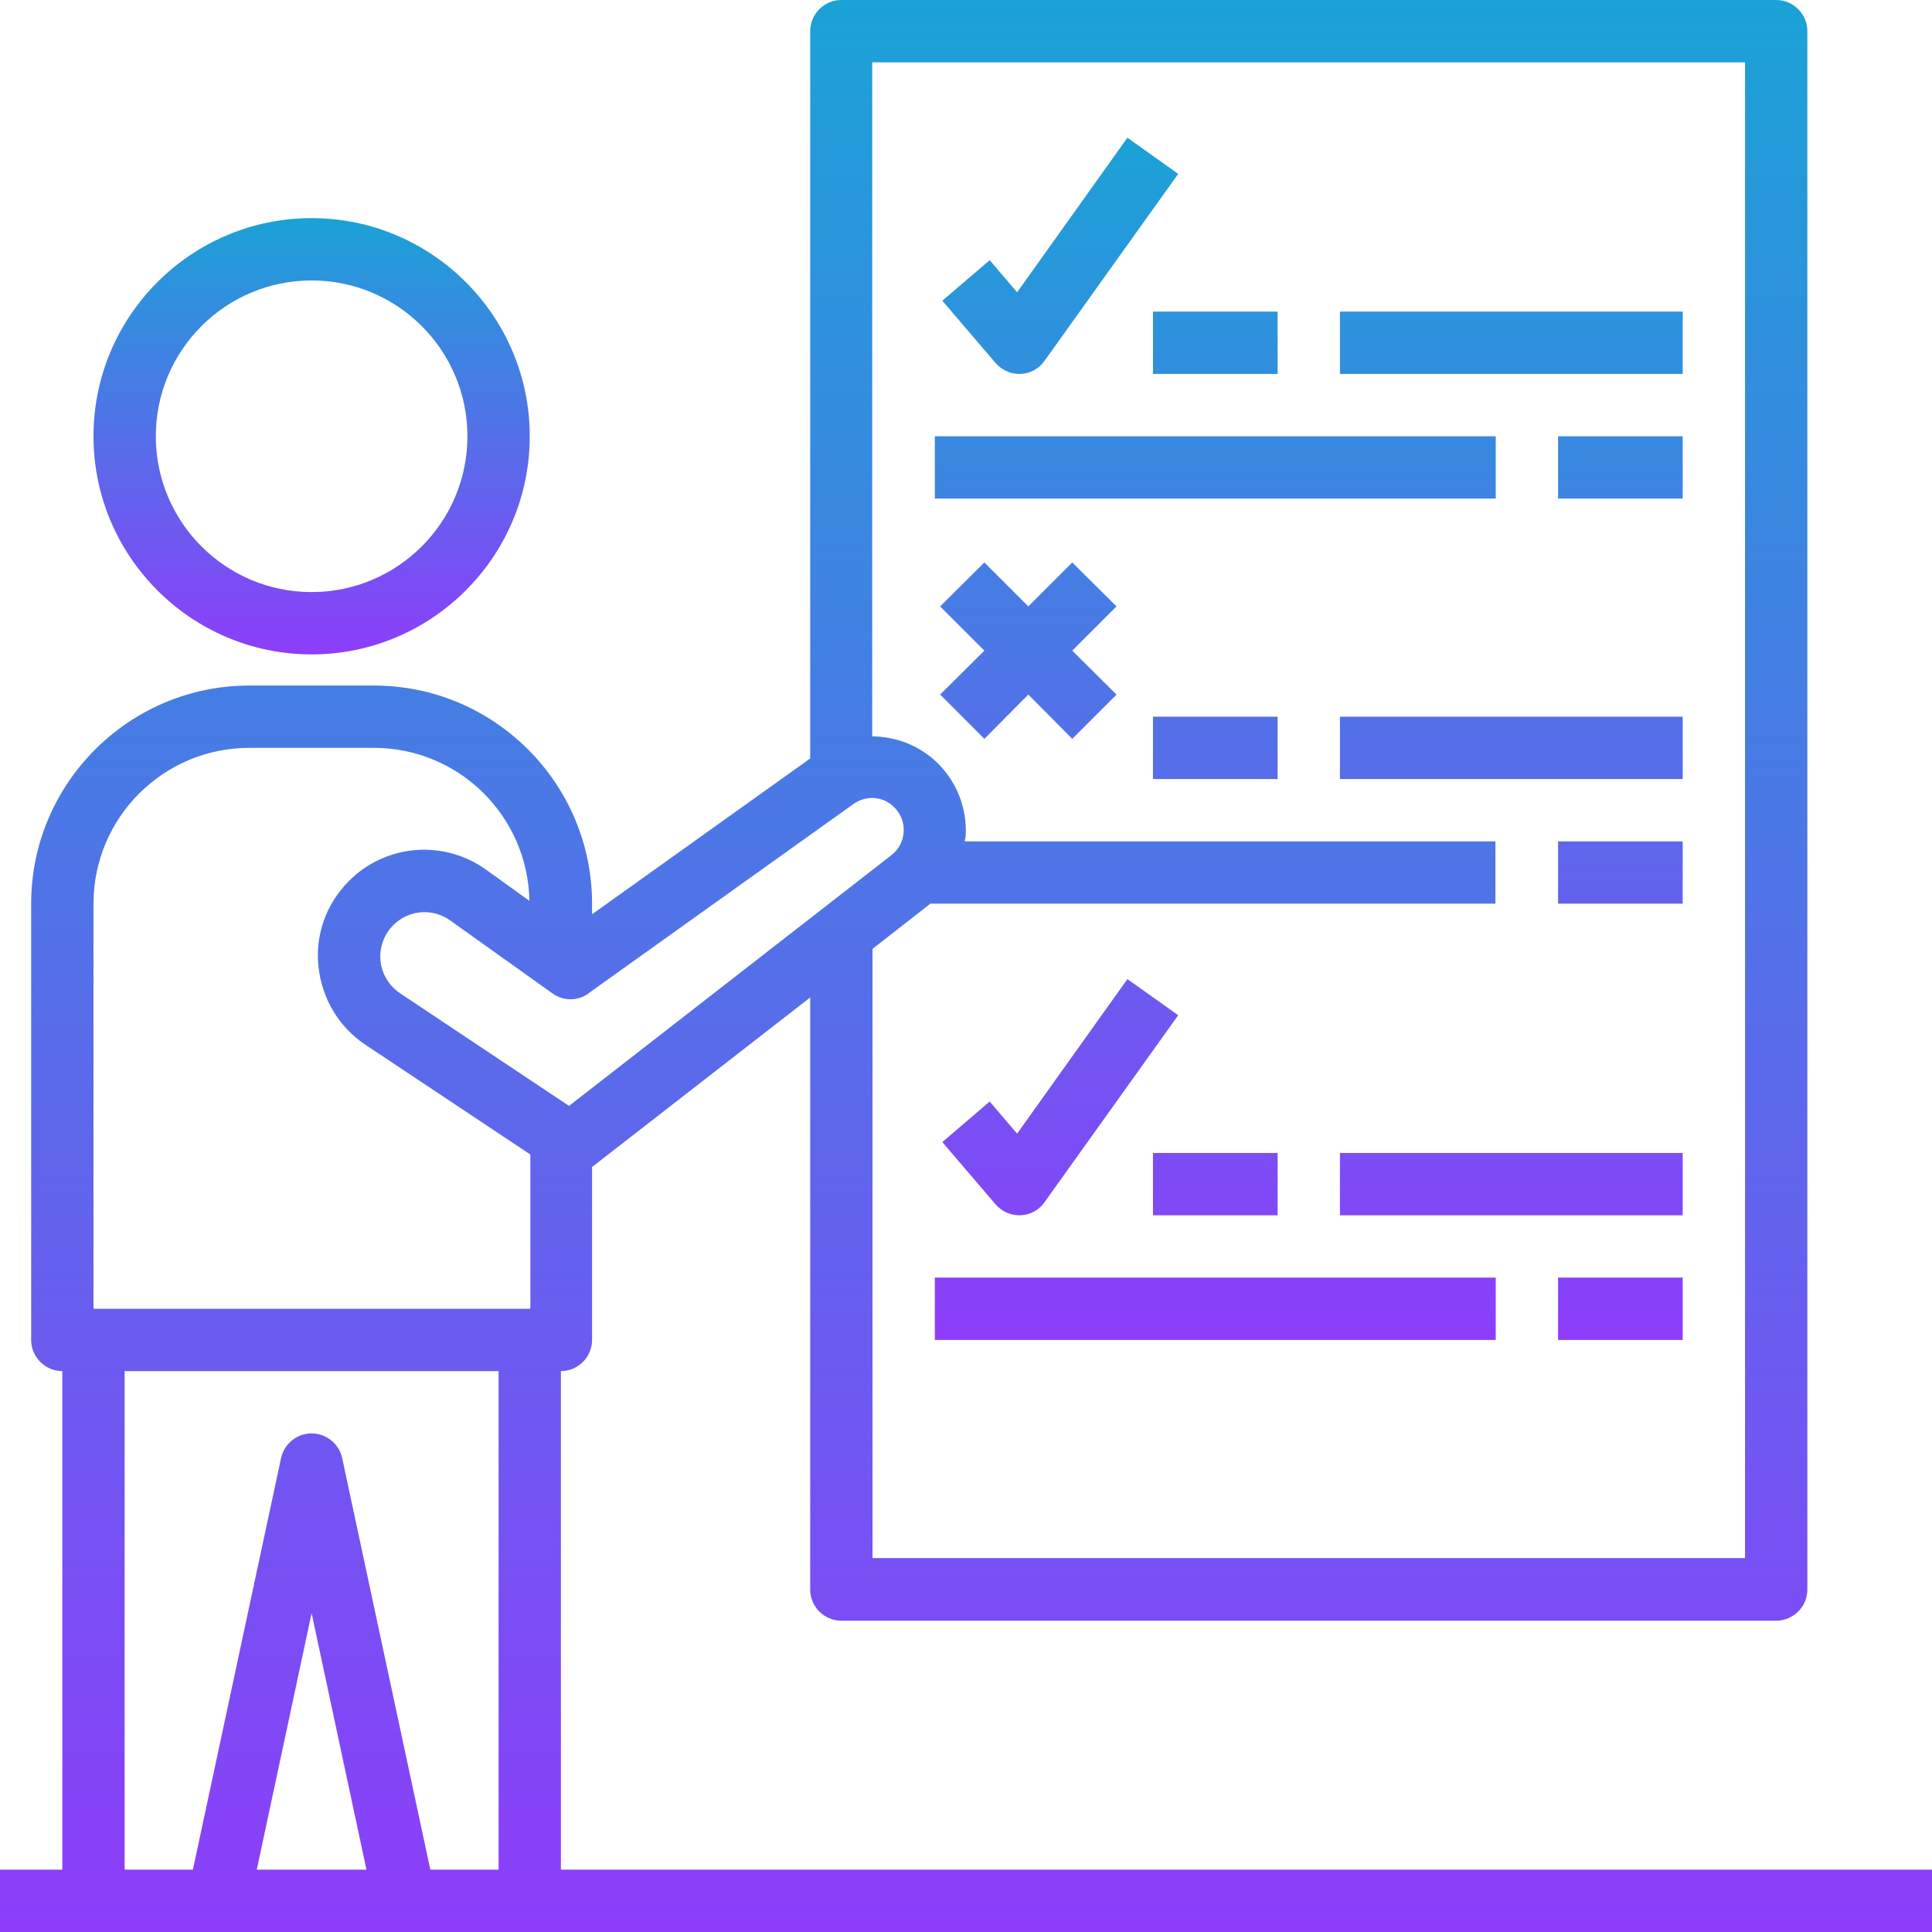 <svg width="496" height="496" viewBox="0 0 496 496" fill="none" xmlns="http://www.w3.org/2000/svg">
<path d="M80 168C110.88 168 136 142.88 136 112C136 81.12 110.88 56 80 56C49.12 56 24 81.12 24 112C24 142.88 49.12 168 80 168ZM80 72C102.08 72 120 89.92 120 112C120 134.08 102.08 152 80 152C57.92 152 40 134.08 40 112C40 89.92 57.92 72 80 72Z" fill="url(#paint0_linear_822_6)"/>
<path d="M144 352C148.4 352 152 348.4 152 344V299.6L208 256.08V408.08C208 412.48 211.6 416.08 216 416.08H456C460.4 416.08 464 412.48 464 408.08V8C464 3.6 460.4 0 456 0H216C211.6 0 208 3.6 208 8V194.72L152 234.72V232C152 201.12 126.88 176 96 176H64C33.12 176 8 201.12 8 232V344C8 348.4 11.6 352 16 352V480H0V496H496V480H144V352ZM224 16H448V400H224V243.6L238.64 232.16C238.64 232.16 238.72 232 238.8 232H383.92V216H247.68C247.68 215.52 247.92 215.12 247.92 214.64C248.118 211.225 247.593 207.807 246.38 204.609C245.167 201.411 243.293 198.505 240.88 196.08C236.24 191.44 230.16 189.12 223.92 189.04V16H224ZM151.04 255.04L219.12 206.4C222.4 204.08 226.8 204.4 229.6 207.28C231.28 208.96 232.16 211.2 232 213.6C231.84 216 230.72 218.08 228.88 219.52L146.08 283.92L102.64 254.96C99.84 253.04 98 250 97.68 246.64C97.36 243.28 98.56 239.92 100.96 237.52C102.855 235.605 105.373 234.43 108.058 234.21C110.743 233.99 113.419 234.739 115.6 236.32L141.84 255.04C144.64 257.04 148.32 257.04 151.12 255.04H151.04ZM65.92 480L80 414.16L94.08 480H65.84H65.92ZM128 480H110.48L87.84 374.32C87.04 370.64 83.76 368 80 368C76.24 368 72.96 370.64 72.16 374.32L49.52 480H32V352H128V480ZM136 336H24V232C24 209.92 41.92 192 64 192H96C117.84 192 135.52 209.52 135.92 231.28L124.8 223.28C119.548 219.497 113.12 217.71 106.67 218.238C100.219 218.765 94.167 221.574 89.6 226.16C83.76 232 80.88 240 81.76 248.16C82.64 256.32 86.96 263.68 93.84 268.24L136.16 296.4V335.92L136 336Z" fill="url(#paint1_linear_822_6)"/>
<path d="M261.68 96H262C263.216 95.951 264.404 95.622 265.472 95.04C266.541 94.457 267.46 93.636 268.16 92.64L302.48 44.64L289.44 35.36L261.12 75.04L254.08 66.8L241.92 77.2L255.6 93.2C257.12 94.96 259.36 96 261.68 96ZM296 80H328V96H296V80ZM344 80H432V96H344V80ZM400 112H432V128H400V112ZM240 112H384V128H240V112ZM261.68 312H262C263.216 311.951 264.404 311.622 265.472 311.039C266.541 310.457 267.46 309.636 268.16 308.64L302.48 260.64L289.44 251.36L261.12 291.04L254.08 282.8L241.92 293.2L255.6 309.2C257.12 310.96 259.36 312 261.68 312ZM296 296H328V312H296V296ZM344 296H432V312H344V296ZM400 328H432V344H400V328ZM240 328H384V344H240V328ZM296 184H328V200H296V184ZM344 184H432V200H344V184ZM400 216H432V232H400V216ZM275.28 144.4L264 155.68L252.72 144.4L241.36 155.68L252.72 167.04L241.36 178.32L252.72 189.68L264 178.32L275.28 189.68L286.64 178.32L275.28 167.04L286.64 155.68L275.28 144.4Z" fill="url(#paint2_linear_822_6)"/>
<defs>
<linearGradient id="paint0_linear_822_6" x1="80" y1="56" x2="80" y2="168" gradientUnits="userSpaceOnUse">
<stop stop-color="#1BA2D7"/>
<stop offset="1" stop-color="#8D3DFA"/>
</linearGradient>
<linearGradient id="paint1_linear_822_6" x1="248" y1="0" x2="248" y2="496" gradientUnits="userSpaceOnUse">
<stop stop-color="#1BA2D7"/>
<stop offset="1" stop-color="#8D3DFA"/>
</linearGradient>
<linearGradient id="paint2_linear_822_6" x1="336" y1="35.36" x2="336" y2="344" gradientUnits="userSpaceOnUse">
<stop stop-color="#1BA2D7"/>
<stop offset="1" stop-color="#8D3DFA"/>
</linearGradient>
</defs>
</svg>
